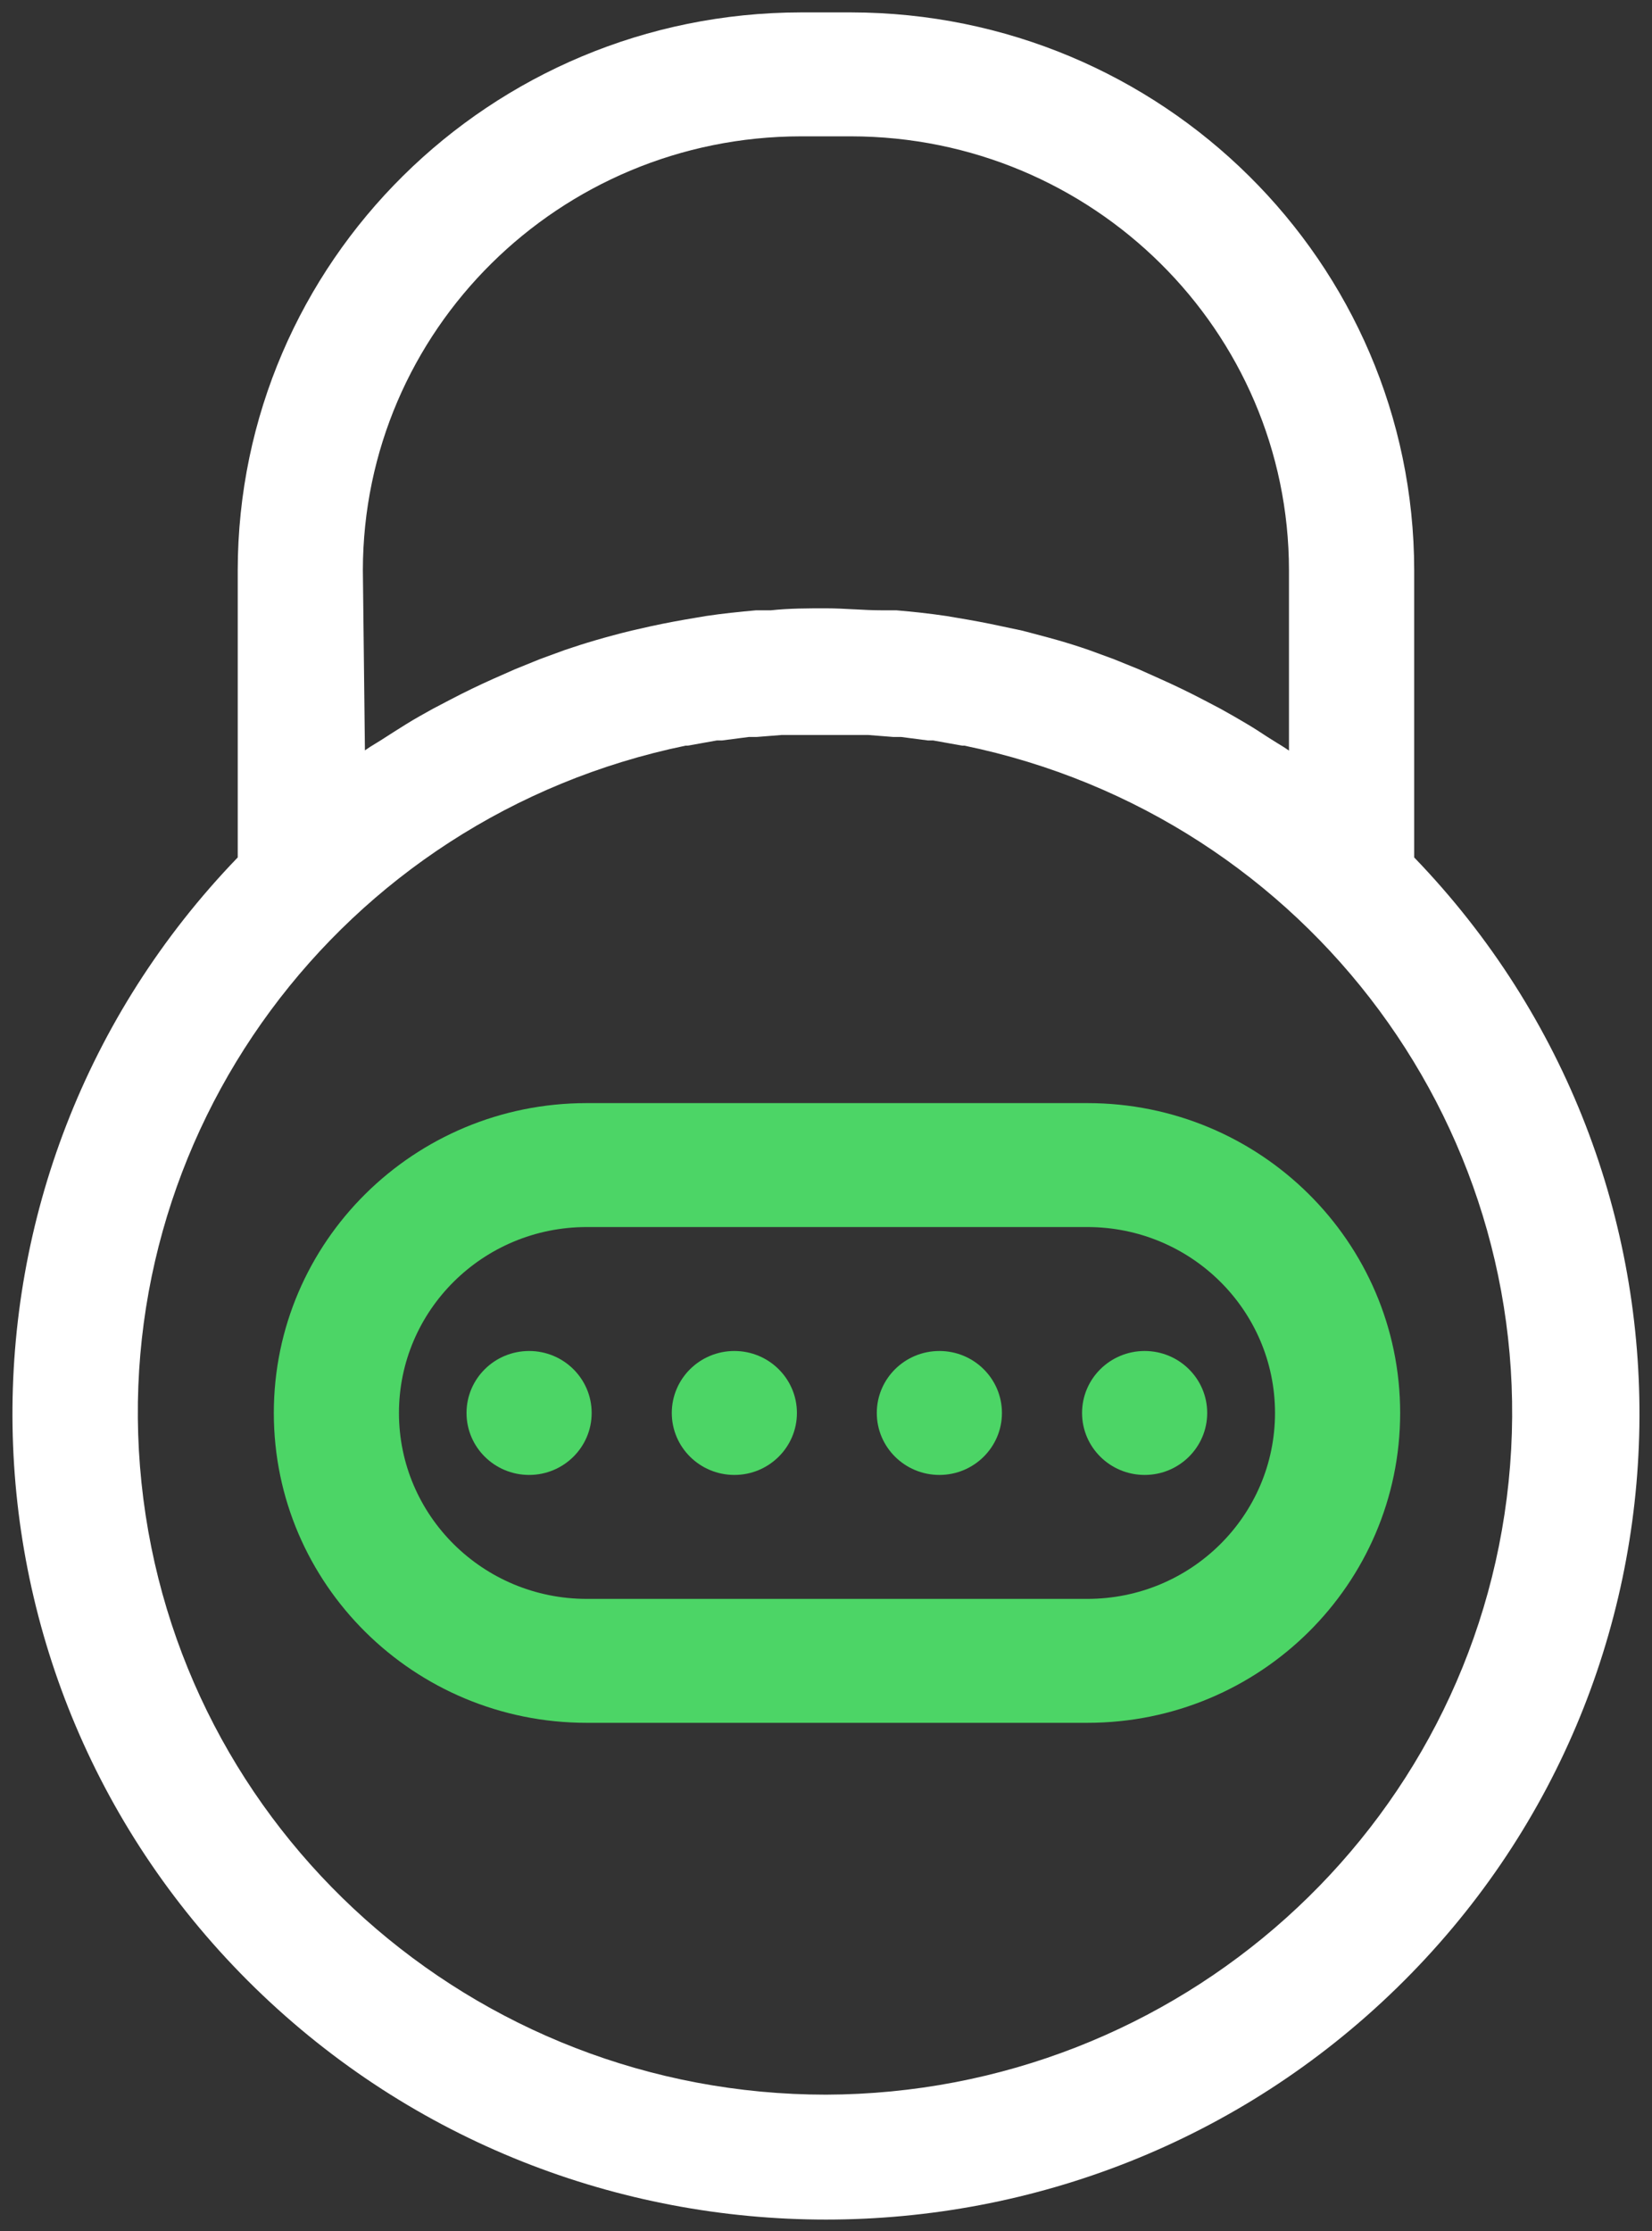 <svg width="20" height="27" viewBox="0 0 20 27" fill="none" xmlns="http://www.w3.org/2000/svg">
<rect x="0" y="0" width="20" height="27" fill="#333333" stroke="none"/>
<path fill-rule="evenodd" clip-rule="evenodd" d="M3.788 0H9.849C11.94 0 13.636 1.679 13.636 3.75C13.636 5.821 11.94 7.5 9.849 7.5H3.788C1.696 7.5 0 5.821 0 3.75C0 1.679 1.696 0 3.788 0ZM3.788 6H9.849C11.104 6 12.121 4.993 12.121 3.75C12.121 2.507 11.104 1.5 9.849 1.5H3.788C2.533 1.5 1.515 2.507 1.515 3.75C1.515 4.993 2.533 6 3.788 6Z" transform="translate(3.315 13.35)" fill="#4CD566"/>
<path d="M0.758 1.5C1.176 1.5 1.515 1.164 1.515 0.75C1.515 0.336 1.176 0 0.758 0C0.339 0 0 0.336 0 0.75C0 1.164 0.339 1.5 0.758 1.5Z" transform="translate(5.648 16.35)" fill="#4CD566"/>
<path d="M0.758 1.5C1.176 1.5 1.515 1.164 1.515 0.75C1.515 0.336 1.176 0 0.758 0C0.339 0 0 0.336 0 0.75C0 1.164 0.339 1.5 0.758 1.5Z" transform="translate(8.133 16.35)" fill="#4CD566"/>
<path d="M0.758 1.5C1.176 1.5 1.515 1.164 1.515 0.75C1.515 0.336 1.176 0 0.758 0C0.339 0 0 0.336 0 0.75C0 1.164 0.339 1.5 0.758 1.5Z" transform="translate(10.615 16.35)" fill="#4CD566"/>
<path d="M0.758 1.5C1.176 1.5 1.515 1.164 1.515 0.75C1.515 0.336 1.176 0 0.758 0C0.339 0 0 0.336 0 0.75C0 1.164 0.339 1.5 0.758 1.5Z" transform="translate(13.1 16.35)" fill="#4CD566"/>
<path fill-rule="evenodd" clip-rule="evenodd" d="M16.97 10.227V6.75C16.965 3.024 13.915 0.005 10.152 0H9.546C5.782 0.005 2.733 3.024 2.727 6.75V10.227C-0.99 14.079 -0.896 20.171 2.938 23.909C6.772 27.646 12.926 27.646 16.759 23.909C20.593 20.171 20.687 14.079 16.97 10.227ZM4.242 6.75C4.246 3.852 6.618 1.503 9.546 1.5H10.152C13.079 1.503 15.451 3.852 15.454 6.75V8.934C15.406 8.9 15.357 8.87 15.306 8.839L15.218 8.784L15.182 8.761C15.111 8.714 15.026 8.659 14.948 8.613C14.858 8.559 14.733 8.487 14.624 8.427L14.418 8.319C14.246 8.229 14.072 8.145 13.897 8.067L13.636 7.95L13.333 7.827L13.03 7.716C12.909 7.674 12.785 7.635 12.66 7.599C12.579 7.575 12.473 7.548 12.373 7.521L12.224 7.482L11.969 7.428C11.791 7.389 11.612 7.356 11.43 7.326L11.306 7.305C11.106 7.275 10.906 7.254 10.7 7.236H10.521C10.411 7.236 10.301 7.23 10.191 7.224L10.186 7.224C10.075 7.218 9.964 7.212 9.851 7.212C9.624 7.212 9.403 7.212 9.182 7.236H9.003C8.8 7.254 8.597 7.275 8.397 7.305L8.273 7.326C8.091 7.356 7.912 7.389 7.733 7.428L7.494 7.482C7.346 7.518 7.201 7.557 7.057 7.599C6.933 7.635 6.812 7.674 6.688 7.716L6.385 7.827L6.082 7.95L5.824 8.064C5.649 8.142 5.475 8.226 5.303 8.316L5.097 8.424L5.082 8.432C4.978 8.49 4.874 8.547 4.773 8.61C4.667 8.676 4.591 8.724 4.503 8.781C4.468 8.804 4.435 8.824 4.404 8.843C4.357 8.871 4.312 8.899 4.267 8.931L4.242 6.75ZM1.562 17.796C2 22.002 5.578 25.199 9.849 25.2C14.114 25.186 17.681 21.986 18.113 17.784C18.544 13.582 15.7 9.737 11.525 8.874H11.497L11.146 8.811H11.082L10.758 8.769H10.664L10.361 8.745H10.258H9.837H9.415H9.312L9.009 8.769H8.915L8.591 8.811H8.528L8.176 8.874H8.149C3.968 9.738 1.124 13.591 1.562 17.796Z" transform="translate(0.151 0.15)" fill="white"/>
</svg>
